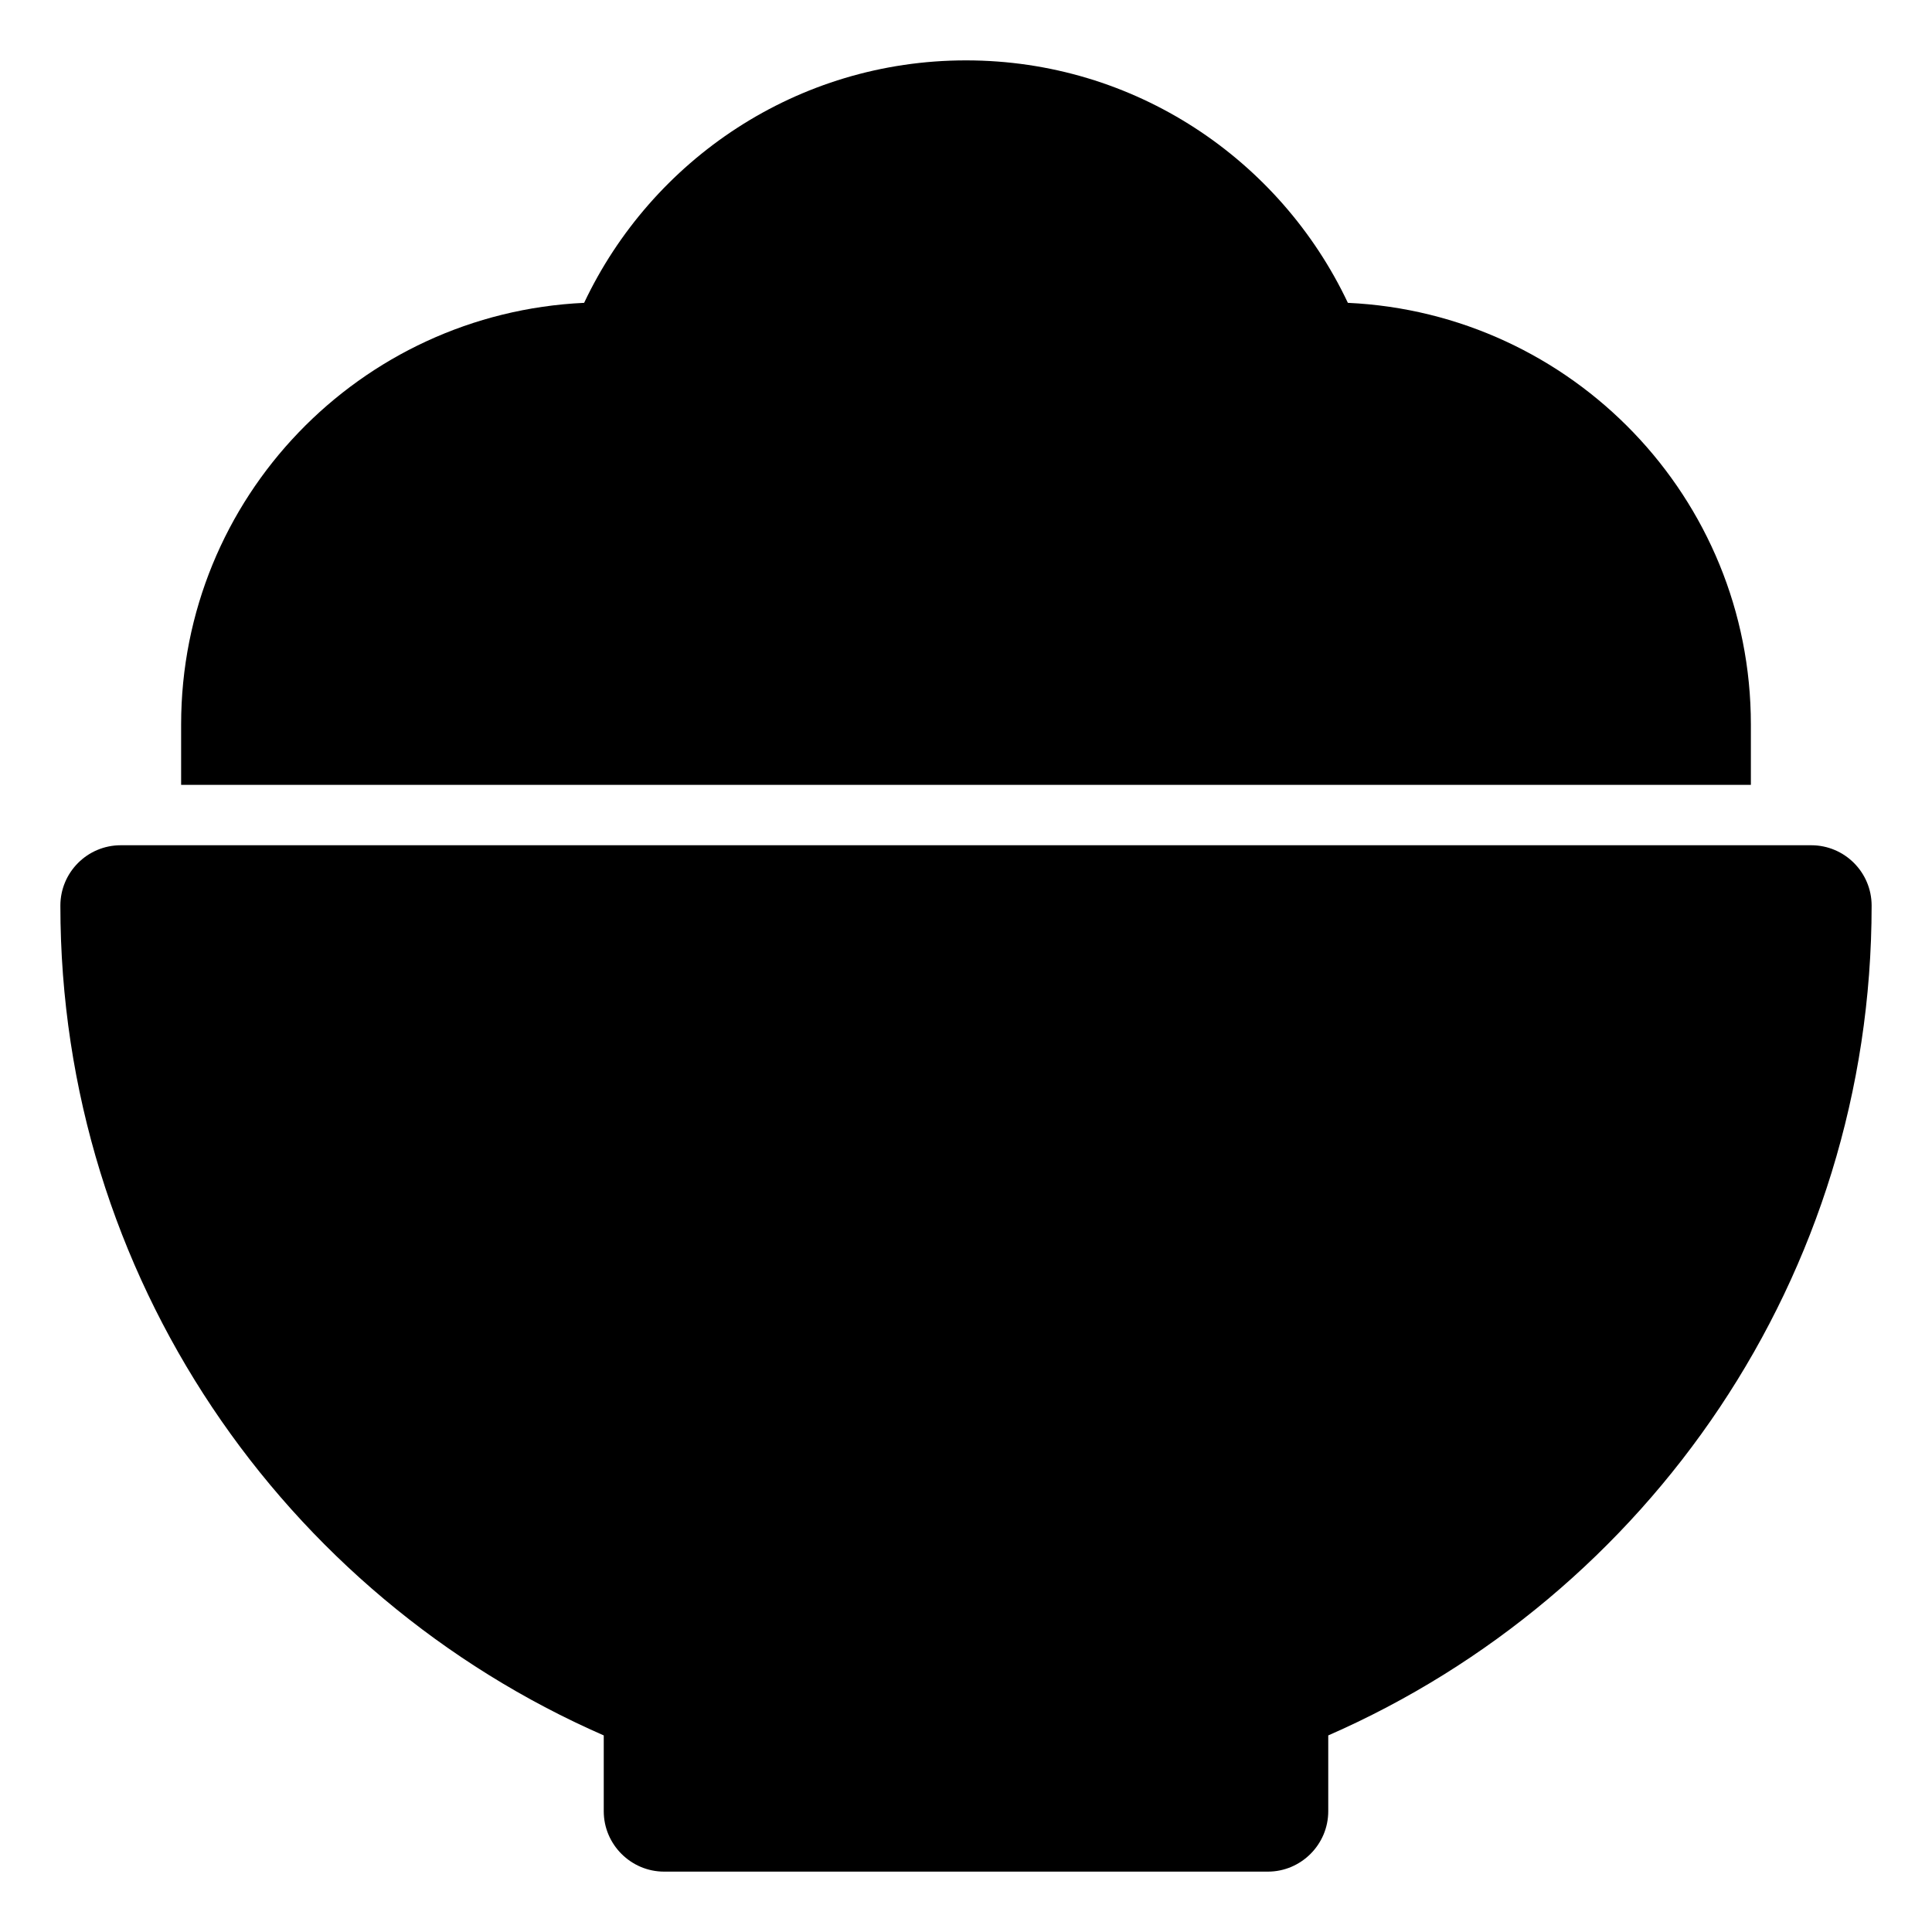 <svg version="1.1" id="Uploaded to svgrepo.com" xmlns="http://www.w3.org/2000/svg" xmlns:xlink="http://www.w3.org/1999/xlink" x="0px" y="0px"
	 width="32px" height="32px" viewBox="0 0 32 32" style="enable-background:new 0 0 32 32;" xml:space="preserve">
<style type="text/css">
	.puchipuchi_een{fill:currentColor;}
</style>
<path class="puchipuchi_een" d="M22,28.744V30c0,0.55-0.45,1-1,1H11c-0.55,0-1-0.45-1-1v-1.256C4.704,26.428,1,21.149,1,15
	c0-0.552,0.448-1,1-1h28c0.552,0,1,0.448,1,1C31,21.149,27.296,26.428,22,28.744z M29,12c0-3.756-2.961-6.812-6.675-6.984
	C21.204,2.645,18.797,1,16,1s-5.204,1.645-6.325,4.016C5.961,5.188,3,8.244,3,12v1h26V12z" fill="currentColor"/>
</svg>